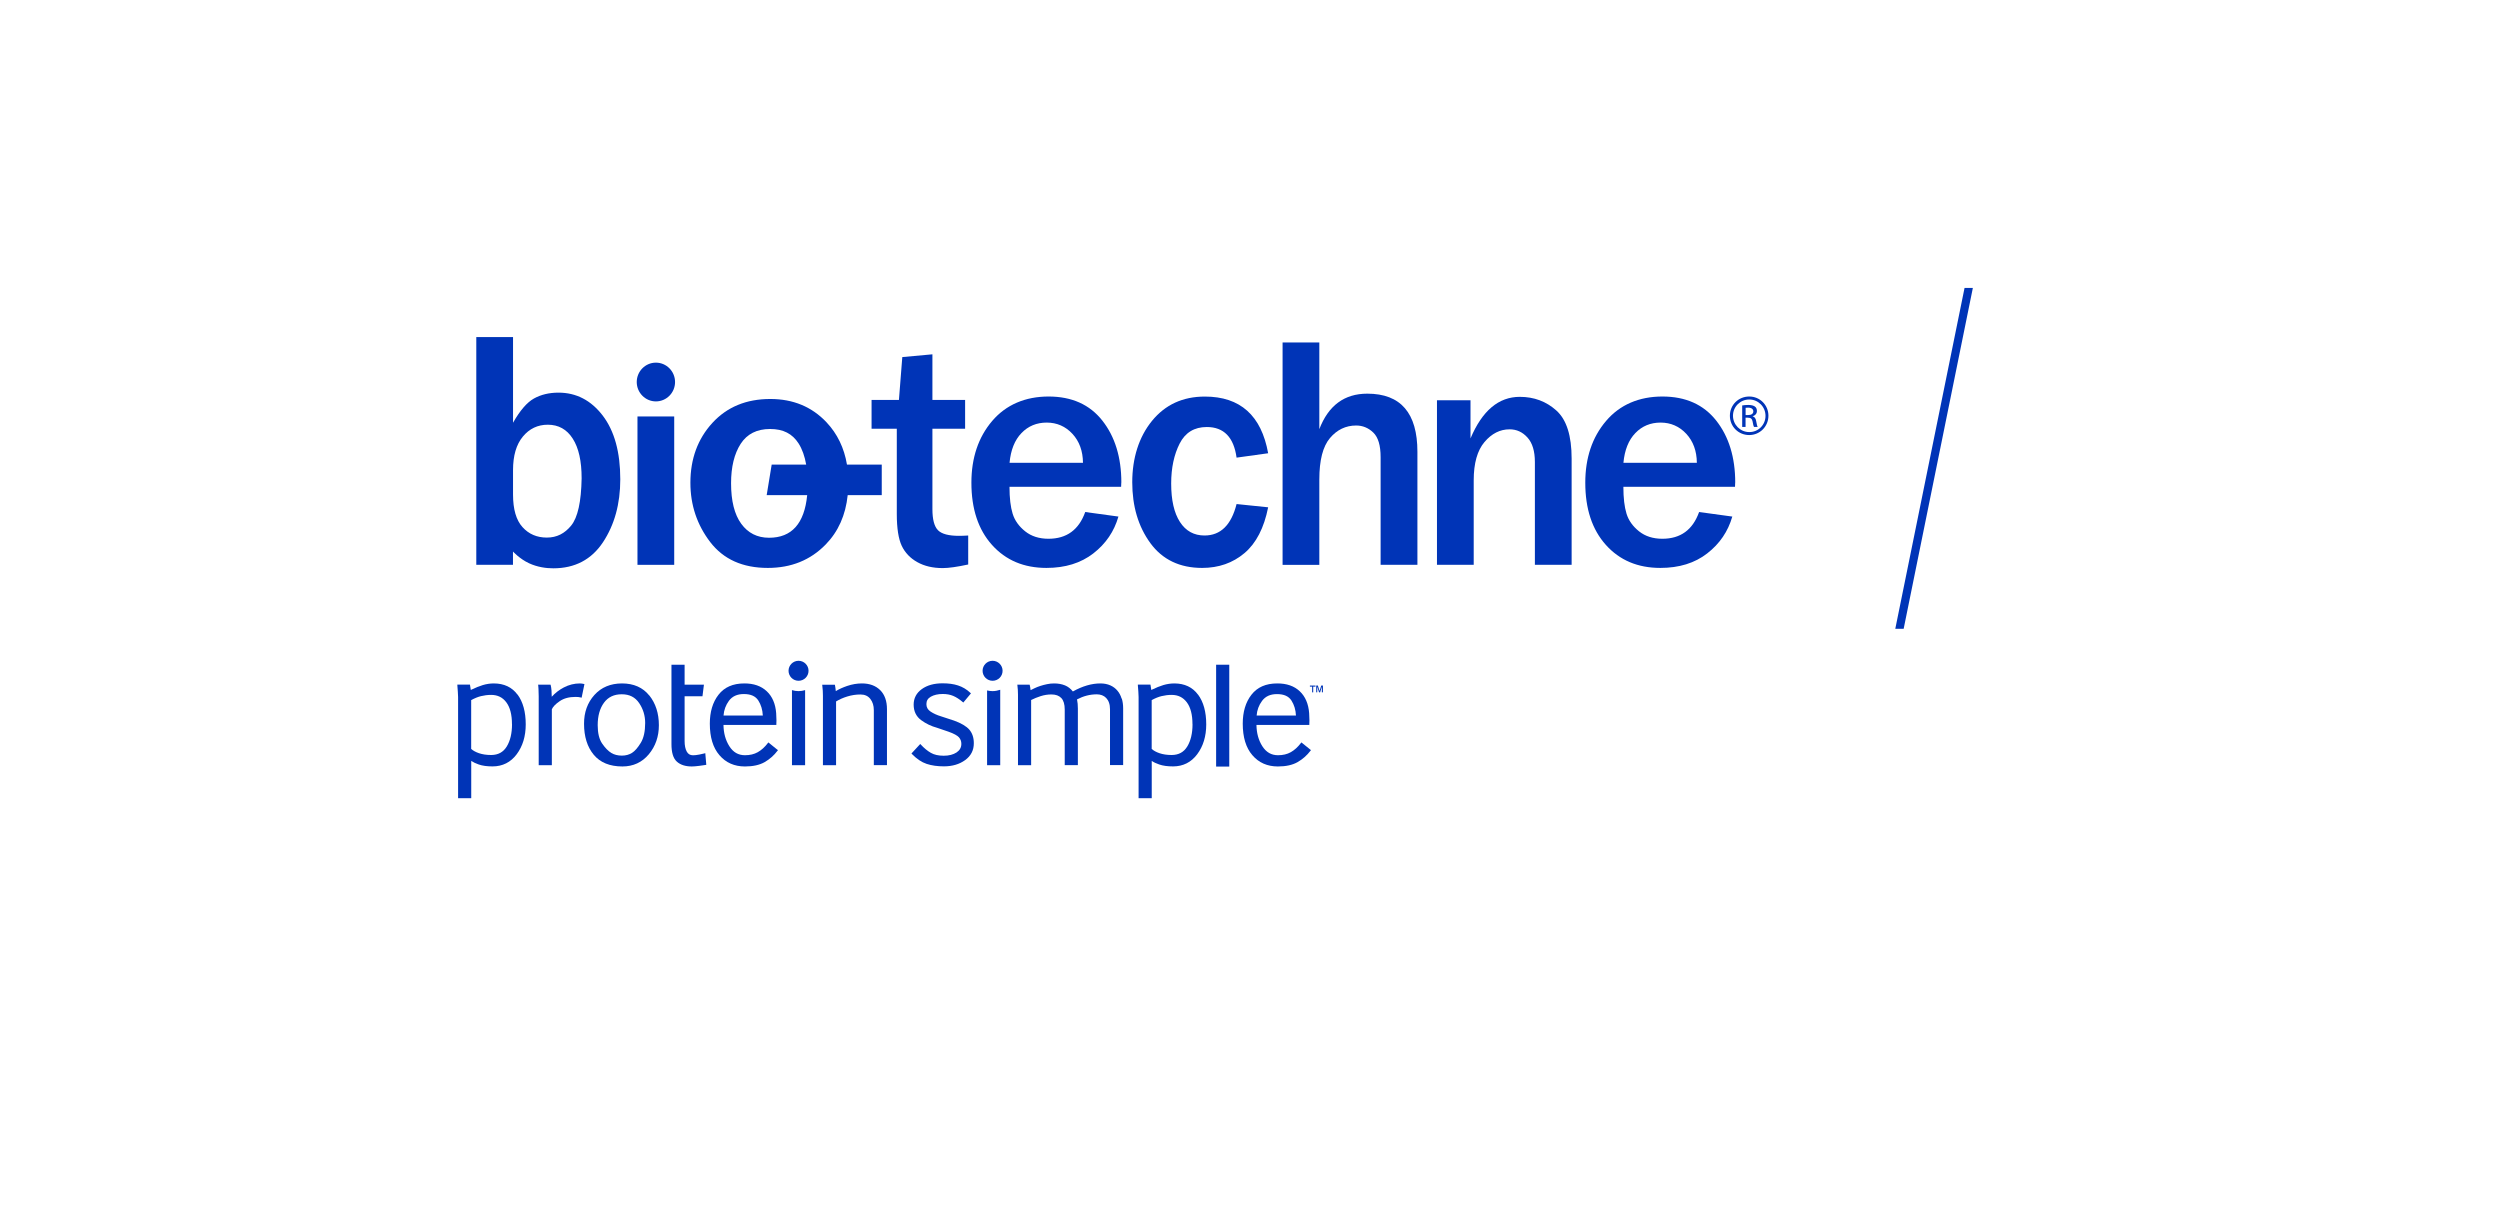 <?xml version="1.0" encoding="UTF-8"?>
<svg id="logos" xmlns="http://www.w3.org/2000/svg" xmlns:xlink="http://www.w3.org/1999/xlink" viewBox="0 0 445 215">
  <defs>
    <style>
      .cls-1 {
        clip-path: url(#clippath);
      }

      .cls-2, .cls-3 {
        fill: #0034b7;
      }

      .cls-4, .cls-3 {
        stroke-width: 0px;
      }
    </style>
    <clipPath id="clippath">
      <polygon class="cls-3" points="338.85 111.93 337.36 111.93 349.69 51.25 351.17 51.25 338.85 111.93"/>
    </clipPath>
  </defs>
  <g>
    <g>
      <path class="cls-3" d="M91.31,100.54h-6.53v-40.54h6.54v15.25c1.24-2.19,2.49-3.63,3.73-4.32,1.24-.69,2.69-1.04,4.36-1.04,3.17,0,5.8,1.37,7.88,4.09,2.08,2.73,3.12,6.51,3.12,11.34,0,4.37-1.03,8.1-3.08,11.2-2.05,3.09-5,4.64-8.84,4.64-1.28,0-2.83-.21-4.32-.9-1.69-.79-2.86-2.09-2.86-2.09v2.38ZM91.32,88.04c0,2.61.56,4.54,1.68,5.78,1.12,1.25,2.57,1.87,4.34,1.87s3.17-.72,4.33-2.14c1.17-1.43,1.79-4.24,1.86-8.41,0-3.06-.52-5.41-1.58-7.06-1.05-1.65-2.53-2.48-4.44-2.48-1.8,0-3.28.71-4.44,2.11-1.17,1.41-1.75,3.4-1.75,5.97v4.35Z"/>
      <path class="cls-3" d="M156.95,82.7h-6.19c-.5-2.97-1.71-5.48-3.65-7.54-2.61-2.76-5.94-4.14-9.99-4.14-4.28,0-7.71,1.42-10.32,4.26-2.6,2.84-3.91,6.39-3.91,10.66,0,3.96,1.18,7.48,3.53,10.55,2.36,3.07,5.77,4.6,10.25,4.6,4.15,0,7.58-1.38,10.29-4.16,2.26-2.31,3.56-5.25,3.93-8.8h6.06v-5.43ZM136.9,95.72c-2.1,0-3.75-.83-4.96-2.49-1.21-1.66-1.81-4.06-1.81-7.21,0-2.91.57-5.25,1.71-7.02,1.14-1.76,2.89-2.64,5.24-2.64s3.96.85,5.06,2.56c.66,1.03,1.1,2.3,1.36,3.78h-6.14l-.89,5.43h7.21c-.49,5.06-2.75,7.59-6.79,7.59Z"/>
      <path class="cls-3" d="M172.34,95.32v5.16c-1.95.42-3.46.64-4.53.64-1.76,0-3.27-.35-4.53-1.06-1.26-.7-2.18-1.67-2.77-2.9-.58-1.23-.88-3.12-.88-5.67v-15.17h-4.49v-5.13h4.87l.6-7.63,5.36-.49v8.12h5.82v5.13h-5.82v14.3c0,1.84.33,3.09.99,3.76.66.67,1.91,1,3.74,1,.51,0,1.06-.02,1.63-.06Z"/>
      <path class="cls-3" d="M220.11,89.72l5.62.58c-.73,3.67-2.13,6.39-4.21,8.15-2.08,1.76-4.6,2.64-7.54,2.64-3.99,0-7.07-1.48-9.22-4.42-2.15-2.95-3.22-6.56-3.22-10.83s1.17-8.05,3.52-10.93c2.35-2.88,5.49-4.32,9.4-4.32,6.31,0,10.06,3.37,11.27,10.09l-5.62.78c-.5-3.63-2.27-5.45-5.3-5.45-2.22,0-3.83.98-4.83,2.94-1,1.96-1.51,4.34-1.51,7.12,0,2.96.52,5.24,1.56,6.84,1.04,1.61,2.5,2.41,4.37,2.41,2.87,0,4.77-1.87,5.71-5.6Z"/>
      <path class="cls-3" d="M252.29,100.54h-6.54v-19.17c0-2.07-.43-3.53-1.3-4.37-.87-.84-1.89-1.26-3.05-1.26-1.85,0-3.41.75-4.67,2.24-1.26,1.49-1.89,3.94-1.89,7.37v15.2h-6.54v-39.59h6.54v15.43c1.62-4.22,4.47-6.32,8.54-6.32,5.95,0,8.92,3.45,8.92,10.35v20.13Z"/>
      <path class="cls-3" d="M279.75,100.54h-6.54v-18.3c0-1.93-.44-3.39-1.32-4.36-.88-.98-1.94-1.46-3.18-1.46-1.7,0-3.19.75-4.47,2.26-1.28,1.51-1.92,3.78-1.92,6.81v15.05h-6.54v-29.29h5.97v6.79c2.08-4.93,5-7.4,8.77-7.4,2.54,0,4.71.81,6.52,2.44,1.81,1.63,2.71,4.47,2.71,8.56v18.91Z"/>
      <path class="cls-3" d="M308.87,85.89c0-4.48-1.13-8.16-3.38-11.02-2.25-2.86-5.45-4.29-9.58-4.29s-7.57,1.45-10.03,4.35c-2.47,2.9-3.7,6.57-3.7,10.99,0,4.66,1.22,8.35,3.67,11.08,2.45,2.73,5.68,4.09,9.69,4.09,3.35,0,6.13-.86,8.34-2.58,2.22-1.72,3.71-3.91,4.47-6.56l-5.91-.81c-1.13,3.17-3.3,4.76-6.54,4.76-1.66,0-3.05-.44-4.16-1.33-1.11-.89-1.85-1.93-2.22-3.13-.37-1.2-.56-2.79-.56-4.79h19.87l.03-.75ZM288.97,82.38c.21-2.28.92-4.05,2.12-5.29,1.2-1.25,2.7-1.87,4.5-1.87s3.34.67,4.57,2c1.23,1.33,1.86,3.05,1.88,5.16h-13.07Z"/>
      <g>
        <path class="cls-3" d="M120.01,100.54h-6.54v-26.41h6.54v26.41Z"/>
        <path class="cls-3" d="M120.16,68c0,1.91-1.53,3.45-3.41,3.45s-3.41-1.55-3.41-3.45,1.53-3.45,3.41-3.45,3.41,1.55,3.41,3.45Z"/>
      </g>
      <path class="cls-3" d="M311.37,70.58c1.9,0,3.41,1.52,3.41,3.42s-1.51,3.44-3.42,3.44-3.44-1.5-3.44-3.44,1.54-3.42,3.44-3.42h.01ZM311.36,71.11c-1.59,0-2.89,1.29-2.89,2.89s1.3,2.91,2.9,2.91c1.61.01,2.89-1.28,2.89-2.89s-1.29-2.91-2.89-2.91h-.02ZM310.72,75.99h-.61v-3.82c.32-.05.62-.09,1.08-.09.58,0,.96.12,1.19.29.23.17.35.43.35.79,0,.5-.34.8-.75.93v.03c.33.06.56.36.64.93.09.59.18.82.24.94h-.64c-.09-.12-.18-.47-.26-.97-.09-.49-.34-.67-.82-.67h-.43v1.64ZM310.72,73.88h.44c.5,0,.93-.18.93-.65,0-.34-.24-.67-.93-.67-.2,0-.33.01-.44.03v1.29Z"/>
    </g>
    <path class="cls-3" d="M199.6,85.89c0-4.48-1.13-8.16-3.38-11.02-2.25-2.86-5.45-4.29-9.57-4.29s-7.57,1.45-10.04,4.35c-2.47,2.9-3.7,6.57-3.7,10.99,0,4.66,1.22,8.35,3.67,11.08,2.45,2.73,5.68,4.09,9.69,4.09,3.34,0,6.12-.86,8.34-2.58,2.22-1.72,3.71-3.91,4.47-6.56l-5.91-.81c-1.13,3.17-3.31,4.76-6.54,4.76-1.66,0-3.05-.44-4.16-1.33-1.11-.89-1.85-1.93-2.22-3.13-.37-1.2-.56-2.79-.56-4.79h19.87l.03-.75ZM179.7,82.38c.21-2.28.92-4.05,2.12-5.29,1.2-1.25,2.7-1.87,4.5-1.87s3.34.67,4.57,2c1.23,1.33,1.86,3.05,1.88,5.16h-13.07Z"/>
  </g>
  <g>
    <polygon class="cls-2" points="338.85 111.93 337.36 111.93 349.69 51.25 351.17 51.25 338.85 111.93"/>
    <g class="cls-1">
      <rect class="cls-4" x="335.94" y="51.29" width=".44" height="60.59"/>
    </g>
  </g>
  <g>
    <g>
      <path class="cls-3" d="M92.12,123.65c-.98-1.33-2.41-2-4.22-2-.66,0-1.31.1-1.95.29-.6.18-1.32.47-2.15.87-.04-.25-.08-.53-.13-.83l-.02-.12h-2.24v.15c.07.79.11,1.47.13,2.06v18.01h2.34v-6.64c.36.24.81.46,1.34.64.66.23,1.48.34,2.46.34,1.77,0,3.22-.73,4.29-2.16,1.07-1.43,1.61-3.2,1.61-5.31,0-2.22-.48-4-1.46-5.33ZM91.14,128.91c0,1.63-.32,2.95-.94,3.97-.62,1.01-1.52,1.5-2.77,1.51-.83,0-1.55-.11-2.17-.32-.59-.2-1.05-.46-1.39-.76v-8.69c.62-.34,1.21-.58,1.75-.71.57-.14,1.17-.22,1.8-.22,1.16,0,2.05.44,2.71,1.33.66.89,1,2.18,1,3.89Z"/>
      <path class="cls-3" d="M103.9,121.74c-.07-.02-.17-.04-.3-.06-.13-.02-.26-.03-.38-.03-.99,0-1.95.24-2.87.72-.8.42-1.52.97-2.14,1.65,0-.44-.02-.81-.04-1.11-.03-.38-.08-.69-.14-.93l-.03-.11h-2.22l.03.17c.03.14.06.8.08,1.91v12.25h2.34v-9.95c.2-.46.67-.95,1.41-1.45.73-.5,1.66-.75,2.79-.75.39,0,.71.03.95.1l.15.04.5-2.42-.13-.04Z"/>
      <path class="cls-3" d="M115.57,123.8c-1.14-1.43-2.78-2.15-4.85-2.15-2.03,0-3.69.69-4.92,2.06-1.23,1.37-1.85,3.09-1.84,5.13,0,2.27.57,4.11,1.72,5.5,1.16,1.4,2.87,2.09,5.11,2.09h0c1.92,0,3.5-.73,4.7-2.17,1.19-1.43,1.79-3.16,1.79-5.17,0-2.11-.57-3.88-1.7-5.3ZM108.81,134.02c-.53-.32-1.08-.87-1.62-1.66-.53-.76-.8-1.85-.8-3.28,0-1.66.38-2.99,1.12-4,.74-1,1.78-1.5,3.16-1.5,1.38,0,2.39.52,3.1,1.57.72,1.07,1.07,2.24,1.07,3.54,0,1.5-.26,2.68-.78,3.53-.53.87-1.05,1.47-1.56,1.79-.51.32-1.11.49-1.81.49h0c-.72,0-1.35-.16-1.89-.48Z"/>
      <path class="cls-3" d="M125.55,134.06l-.17.05c-.14.04-.44.11-.9.2-.45.09-.83.13-1.12.13-.52,0-.87-.21-1.12-.66-.25-.46-.38-1.08-.38-1.87v-7.97h3.18l.26-2.07h-3.44v-3.55h-2.34v14.12c0,1.49.3,2.54.96,3.13.64.58,1.54.86,2.66.86.33,0,.77-.04,1.34-.11.56-.07.93-.13,1.11-.16l.13-.03-.18-2.08Z"/>
      <path class="cls-3" d="M138.36,133.44l-1.59-1.29-.09.11c-.55.73-1.16,1.27-1.8,1.63-.64.36-1.4.54-2.27.54-1.19,0-2.1-.52-2.79-1.61-.67-1.06-1.02-2.31-1.04-3.78h9.41v-.14c.01-.23.02-.45.02-.67,0-.44-.02-.87-.05-1.28-.12-1.65-.68-2.97-1.67-3.9-.99-.94-2.34-1.41-4.02-1.4-1.99,0-3.53.67-4.57,2.01-1.04,1.33-1.55,3.06-1.55,5.15,0,2.4.56,4.28,1.71,5.61,1.14,1.34,2.67,2.01,4.54,2.01,1.44,0,2.61-.26,3.52-.78.89-.52,1.66-1.19,2.28-2.02l.08-.11-.11-.09ZM128.79,127.36c.07-.97.39-1.84.96-2.62.6-.8,1.47-1.2,2.66-1.2,1.25,0,2.08.39,2.57,1.15.48.75.75,1.63.8,2.67h-7Z"/>
      <path class="cls-3" d="M156.68,122.85c-.81-.8-1.9-1.2-3.26-1.2-.87,0-1.75.15-2.63.45-.78.27-1.45.57-2.02.92-.03-.37-.08-.71-.14-1.03l-.02-.11h-2.26l.02.16c.08.64.11,1.23.11,1.79v12.38h2.34v-11.35c.57-.35,1.23-.65,1.98-.88.78-.24,1.56-.36,2.35-.36.78,0,1.35.26,1.76.78.42.53.63,1.2.63,2.01v9.79h2.34v-9.96c0-1.45-.4-2.59-1.2-3.39Z"/>
      <g>
        <path class="cls-3" d="M143.92,119.4c0,.99-.8,1.78-1.78,1.78s-1.78-.8-1.78-1.78.8-1.78,1.78-1.78,1.78.8,1.78,1.78Z"/>
        <path class="cls-3" d="M142.14,123.02c-.41,0-.79-.07-1.17-.18v13.36h2.34v-13.36c-.37.11-.76.18-1.17.18Z"/>
      </g>
      <g>
        <path class="cls-3" d="M172.54,129.87c-.56-.62-1.47-1.15-2.71-1.6-.39-.12-.78-.25-1.16-.38-.38-.13-.77-.26-1.16-.38-.73-.22-1.35-.5-1.87-.85-.51-.34-.74-.77-.74-1.33,0-.59.25-1.01.79-1.32.55-.31,1.26-.48,2.12-.48.7,0,1.32.11,1.86.34.54.23,1.11.59,1.69,1.09l.11.09,1.36-1.63-.1-.09c-.34-.32-.69-.59-1.05-.8-.36-.21-.74-.39-1.15-.52-.4-.13-.83-.23-1.29-.29-.46-.06-.94-.09-1.47-.09-1.5,0-2.73.34-3.69,1.03-.96.69-1.45,1.63-1.45,2.76,0,1.18.45,2.12,1.34,2.77.87.64,1.81,1.08,2.81,1.35,1.03.35,1.73.59,2.08.71.93.33,1.55.68,1.83.99.29.33.43.71.43,1.16,0,.66-.28,1.15-.86,1.54-.59.38-1.34.58-2.28.58s-1.69-.17-2.28-.51c-.61-.35-1.21-.84-1.79-1.47l-.11-.11-.1.11-1.46,1.58.09.1c.84.86,1.71,1.45,2.61,1.75.9.3,1.92.44,3.08.44h0c1.49,0,2.75-.37,3.77-1.11,1.03-.74,1.56-1.76,1.55-3.02,0-1-.28-1.82-.84-2.45Z"/>
        <path class="cls-3" d="M199.65,124.36c-.16-.54-.4-1.01-.74-1.41-.33-.4-.75-.72-1.26-.95-.51-.23-1.11-.35-1.78-.35-1.56,0-3.19.48-4.9,1.43-.4-.5-.86-.86-1.4-1.08-.56-.23-1.21-.35-1.93-.35-.43,0-.85.04-1.26.13-.41.08-.81.19-1.19.31-.38.12-.73.26-1.06.42-.25.12-.48.23-.69.34-.03-.34-.08-.63-.14-.88l-.03-.1h-2.19l.02.16c.06.49.1,1.03.1,1.62v12.55h2.34v-11.6c.53-.27,1.09-.49,1.7-.69.63-.2,1.26-.3,1.91-.3.79,0,1.36.22,1.76.64.4.42.61,1.1.61,2.05v9.89h2.34v-10.08c0-.58-.05-1.12-.15-1.62,1.15-.6,2.32-.9,3.52-.9.33,0,.64.05.93.16.28.11.53.27.74.49.21.22.38.49.5.83.12.33.18.73.18,1.19v9.92h2.34v-10.12c0-.61-.08-1.19-.24-1.72Z"/>
        <path class="cls-3" d="M213.25,123.65c-.98-1.33-2.41-2-4.21-2-.66,0-1.31.1-1.96.29-.6.18-1.32.47-2.15.87-.04-.25-.08-.53-.13-.83l-.02-.12h-2.24v.15c.08.79.11,1.47.13,2.06v18.01h2.34v-6.64c.36.25.81.46,1.34.64.66.23,1.48.34,2.46.34,1.77,0,3.22-.73,4.29-2.16,1.07-1.43,1.61-3.2,1.61-5.31,0-2.22-.48-4-1.47-5.33ZM212.27,128.91c0,1.63-.32,2.95-.94,3.97-.62,1.01-1.52,1.5-2.77,1.51-.83,0-1.55-.11-2.17-.32-.59-.2-1.05-.46-1.39-.76v-8.69c.62-.34,1.21-.58,1.75-.71.57-.14,1.17-.22,1.8-.22,1.16,0,2.04.44,2.71,1.33.66.89,1,2.18,1,3.89Z"/>
        <path class="cls-3" d="M233.25,133.44l-1.6-1.29-.09.11c-.56.73-1.16,1.27-1.8,1.63-.64.36-1.4.54-2.27.54-1.19,0-2.1-.52-2.8-1.61-.67-1.06-1.02-2.31-1.04-3.78h9.41v-.14c.01-.23.02-.45.02-.67,0-.44-.02-.87-.05-1.28-.12-1.65-.68-2.97-1.67-3.9-.99-.94-2.34-1.41-4.03-1.4-1.99,0-3.53.67-4.57,2.01-1.04,1.33-1.55,3.06-1.55,5.15,0,2.4.56,4.28,1.71,5.61,1.14,1.34,2.67,2.01,4.54,2.01,1.44,0,2.61-.26,3.52-.78.9-.52,1.66-1.19,2.29-2.02l.08-.11-.11-.09ZM227.31,123.55c1.25,0,2.08.39,2.57,1.15.48.75.75,1.63.8,2.67h-7c.07-.97.39-1.84.97-2.62.6-.8,1.46-1.2,2.66-1.2Z"/>
        <rect class="cls-3" x="216.47" y="118.32" width="2.34" height="18.13"/>
        <g>
          <path class="cls-3" d="M178.46,119.4c0,.99-.8,1.78-1.78,1.78s-1.78-.8-1.78-1.78.8-1.78,1.78-1.78,1.78.8,1.78,1.78Z"/>
          <path class="cls-3" d="M176.68,123.02c-.34,0-.67-.05-.98-.12v13.3h2.34v-13.42c-.43.14-.88.24-1.35.24Z"/>
        </g>
      </g>
    </g>
    <g>
      <polygon class="cls-3" points="234.16 122.03 233.16 122.03 233.16 122.22 233.56 122.22 233.56 123.24 233.75 123.24 233.75 122.22 234.16 122.22 234.16 122.03"/>
      <polygon class="cls-3" points="235.29 122.03 235.18 122.03 234.88 122.99 234.58 122.03 234.47 122.03 234.29 122.03 234.29 123.24 234.47 123.24 234.47 122.22 234.79 123.24 234.98 123.24 235.29 122.24 235.29 123.24 235.48 123.24 235.48 122.03 235.29 122.03"/>
    </g>
  </g>
</svg>
